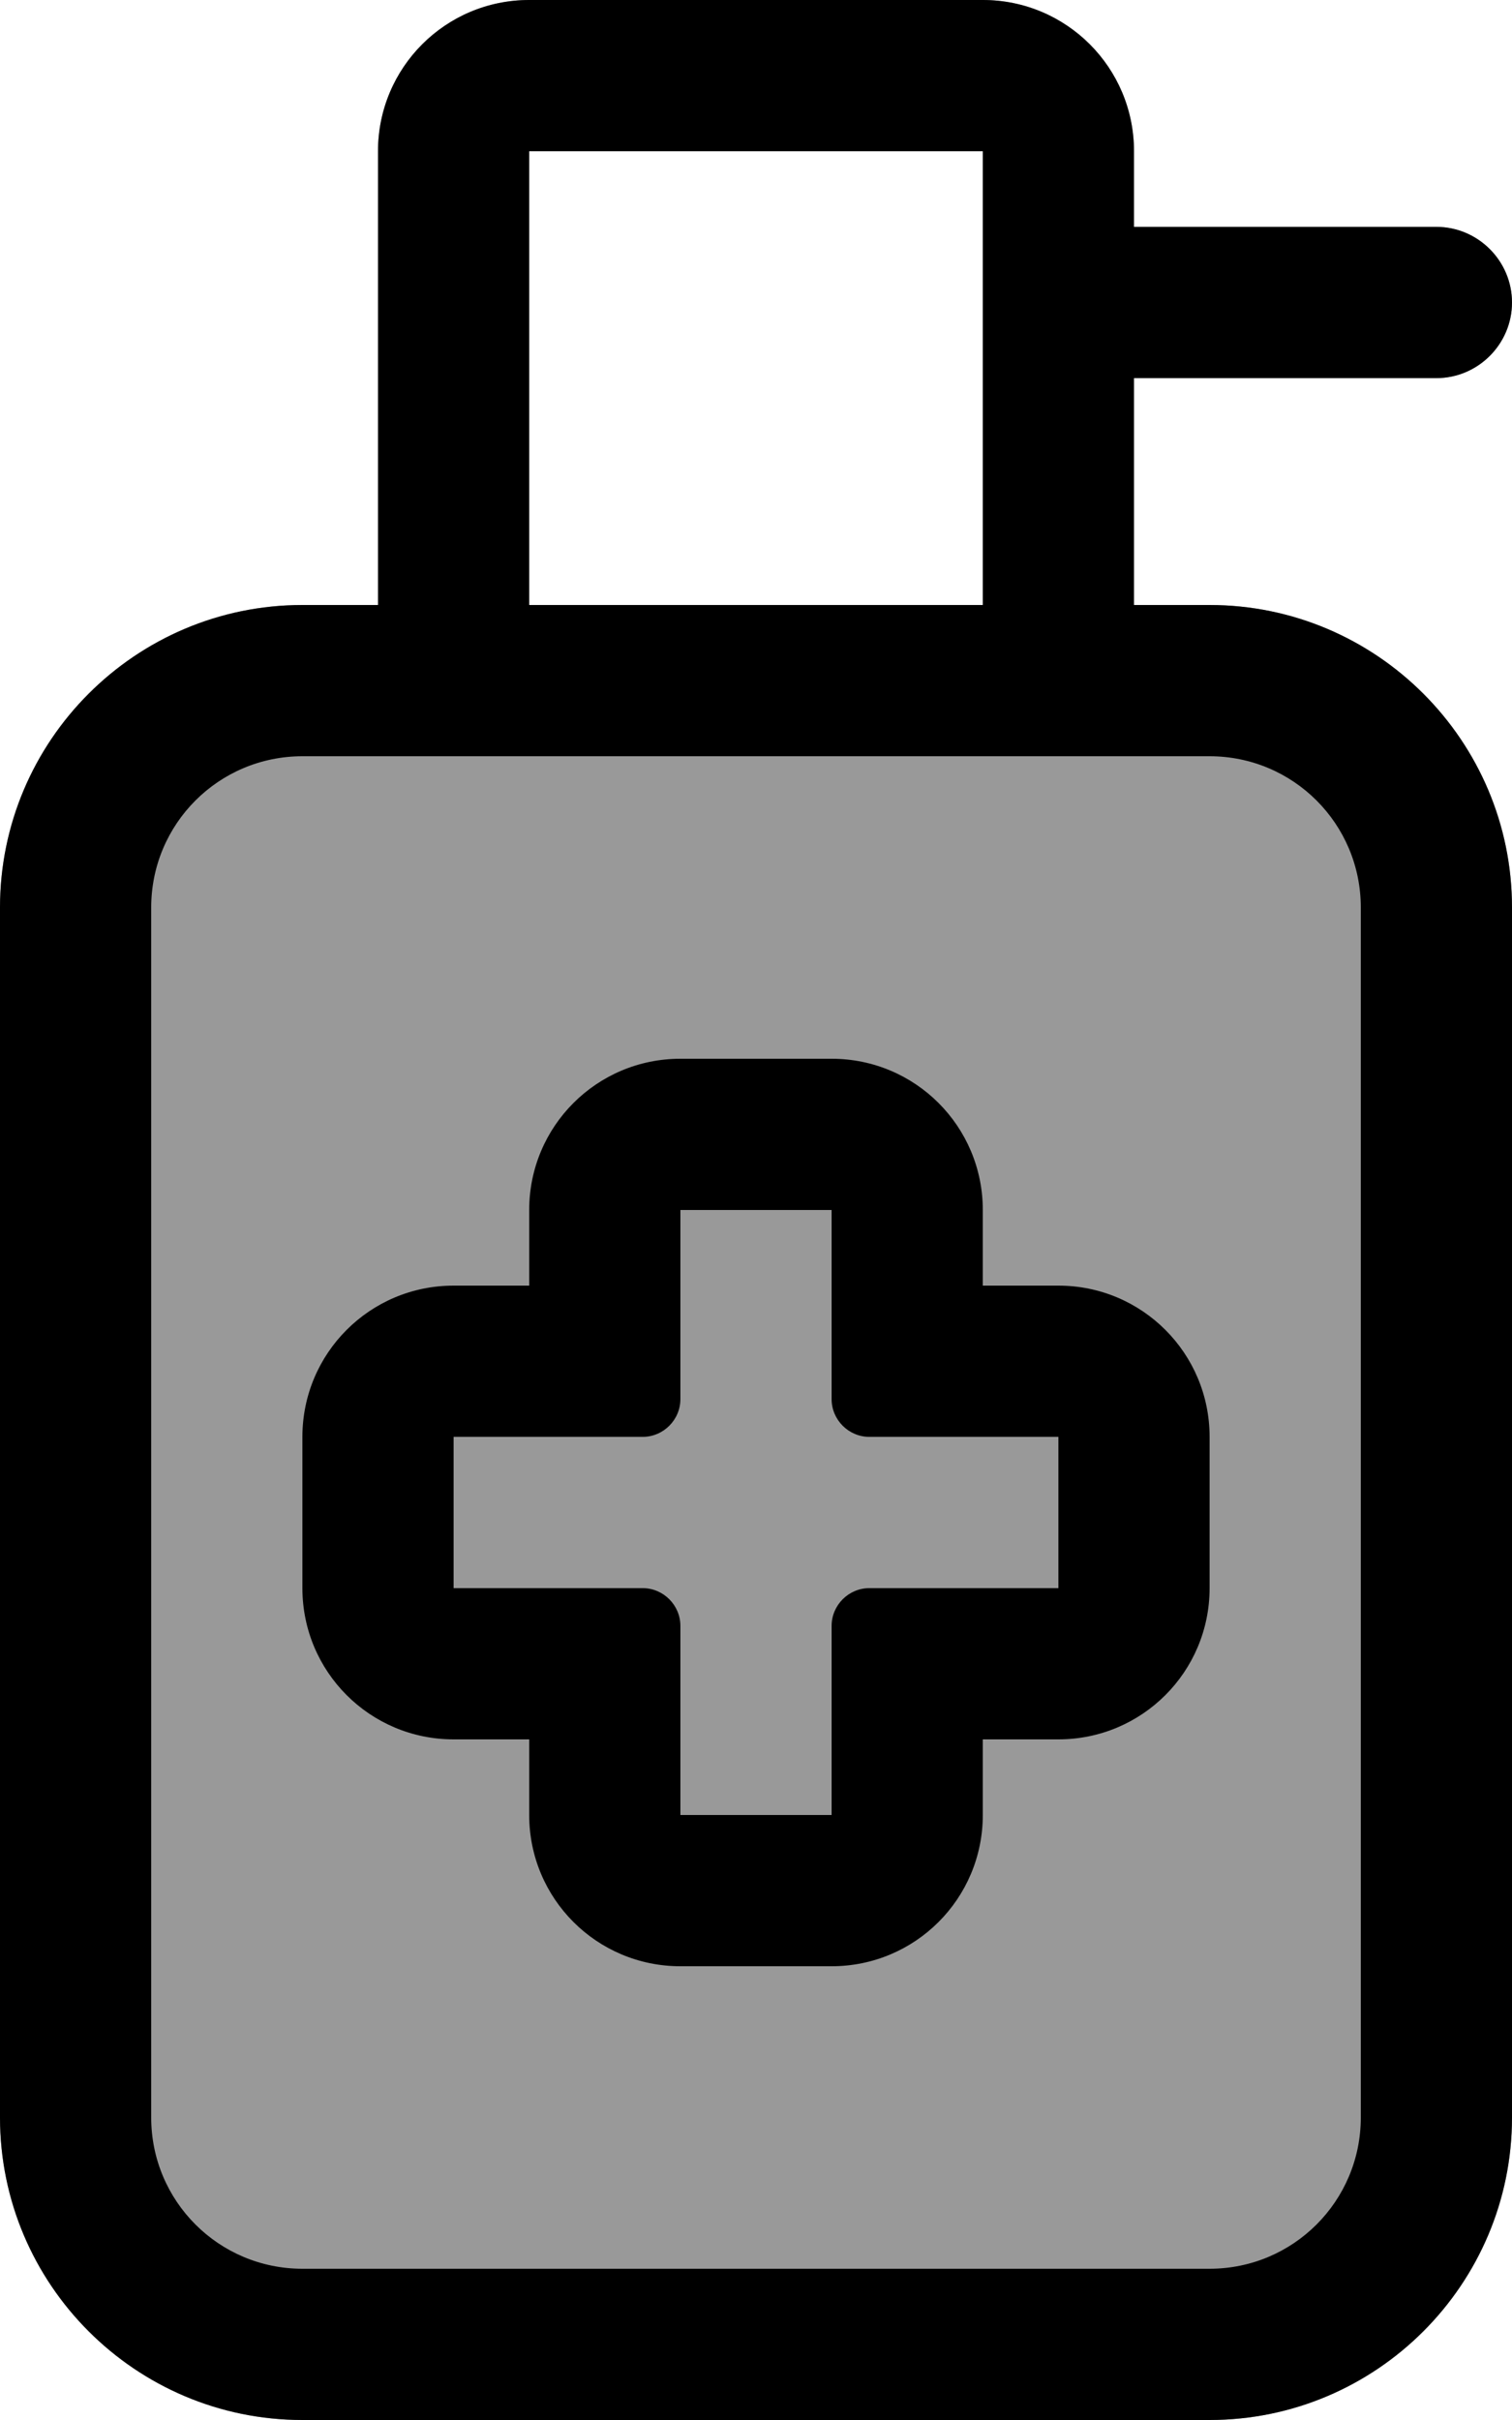 <svg xmlns="http://www.w3.org/2000/svg" viewBox="0 0 320 512"><!--! Font Awesome Pro 7.0.0 by @fontawesome - https://fontawesome.com License - https://fontawesome.com/license (Commercial License) Copyright 2025 Fonticons, Inc. --><path opacity=".4" fill="currentColor" d="M0 192L0 448c0 35.3 28.7 64 64 64l192 0c35.3 0 64-28.7 64-64l0-256c0-35.3-28.7-64-64-64l-16 0 0-48 64 0c8.8 0 16-7.2 16-16s-7.2-16-16-16l-64 0 0-16c0-17.7-14.3-32-32-32L112 0C94.3 0 80 14.3 80 32l0 96-16 0c-35.3 0-64 28.7-64 64zM112 32l96 0 0 96-96 0 0-96z"/><path fill="currentColor" d="M112 32l0 96 96 0 0-96-96 0zM80 128l0-96C80 14.3 94.3 0 112 0l96 0c17.7 0 32 14.3 32 32l0 16 64 0c8.8 0 16 7.2 16 16s-7.2 16-16 16l-64 0 0 48 16 0c35.3 0 64 28.7 64 64l0 256c0 35.3-28.7 64-64 64L64 512c-35.3 0-64-28.7-64-64L0 192c0-35.3 28.7-64 64-64l16 0zm160 32L64 160c-17.7 0-32 14.3-32 32l0 256c0 17.7 14.3 32 32 32l192 0c17.7 0 32-14.3 32-32l0-256c0-17.7-14.3-32-32-32l-16 0zm-96 64l32 0c17.7 0 32 14.3 32 32l0 16 16 0c17.7 0 32 14.3 32 32l0 32c0 17.7-14.3 32-32 32l-16 0 0 16c0 17.7-14.3 32-32 32l-32 0c-17.7 0-32-14.3-32-32l0-16-16 0c-17.7 0-32-14.3-32-32l0-32c0-17.7 14.3-32 32-32l16 0 0-16c0-17.7 14.3-32 32-32zm32 136l0-16c0-4.4 3.6-8 8-8l40 0 0-32-40 0c-4.4 0-8-3.6-8-8l0-40-32 0 0 40c0 4.4-3.6 8-8 8l-40 0 0 32 40 0c4.4 0 8 3.6 8 8l0 40 32 0 0-24z"/></svg>
